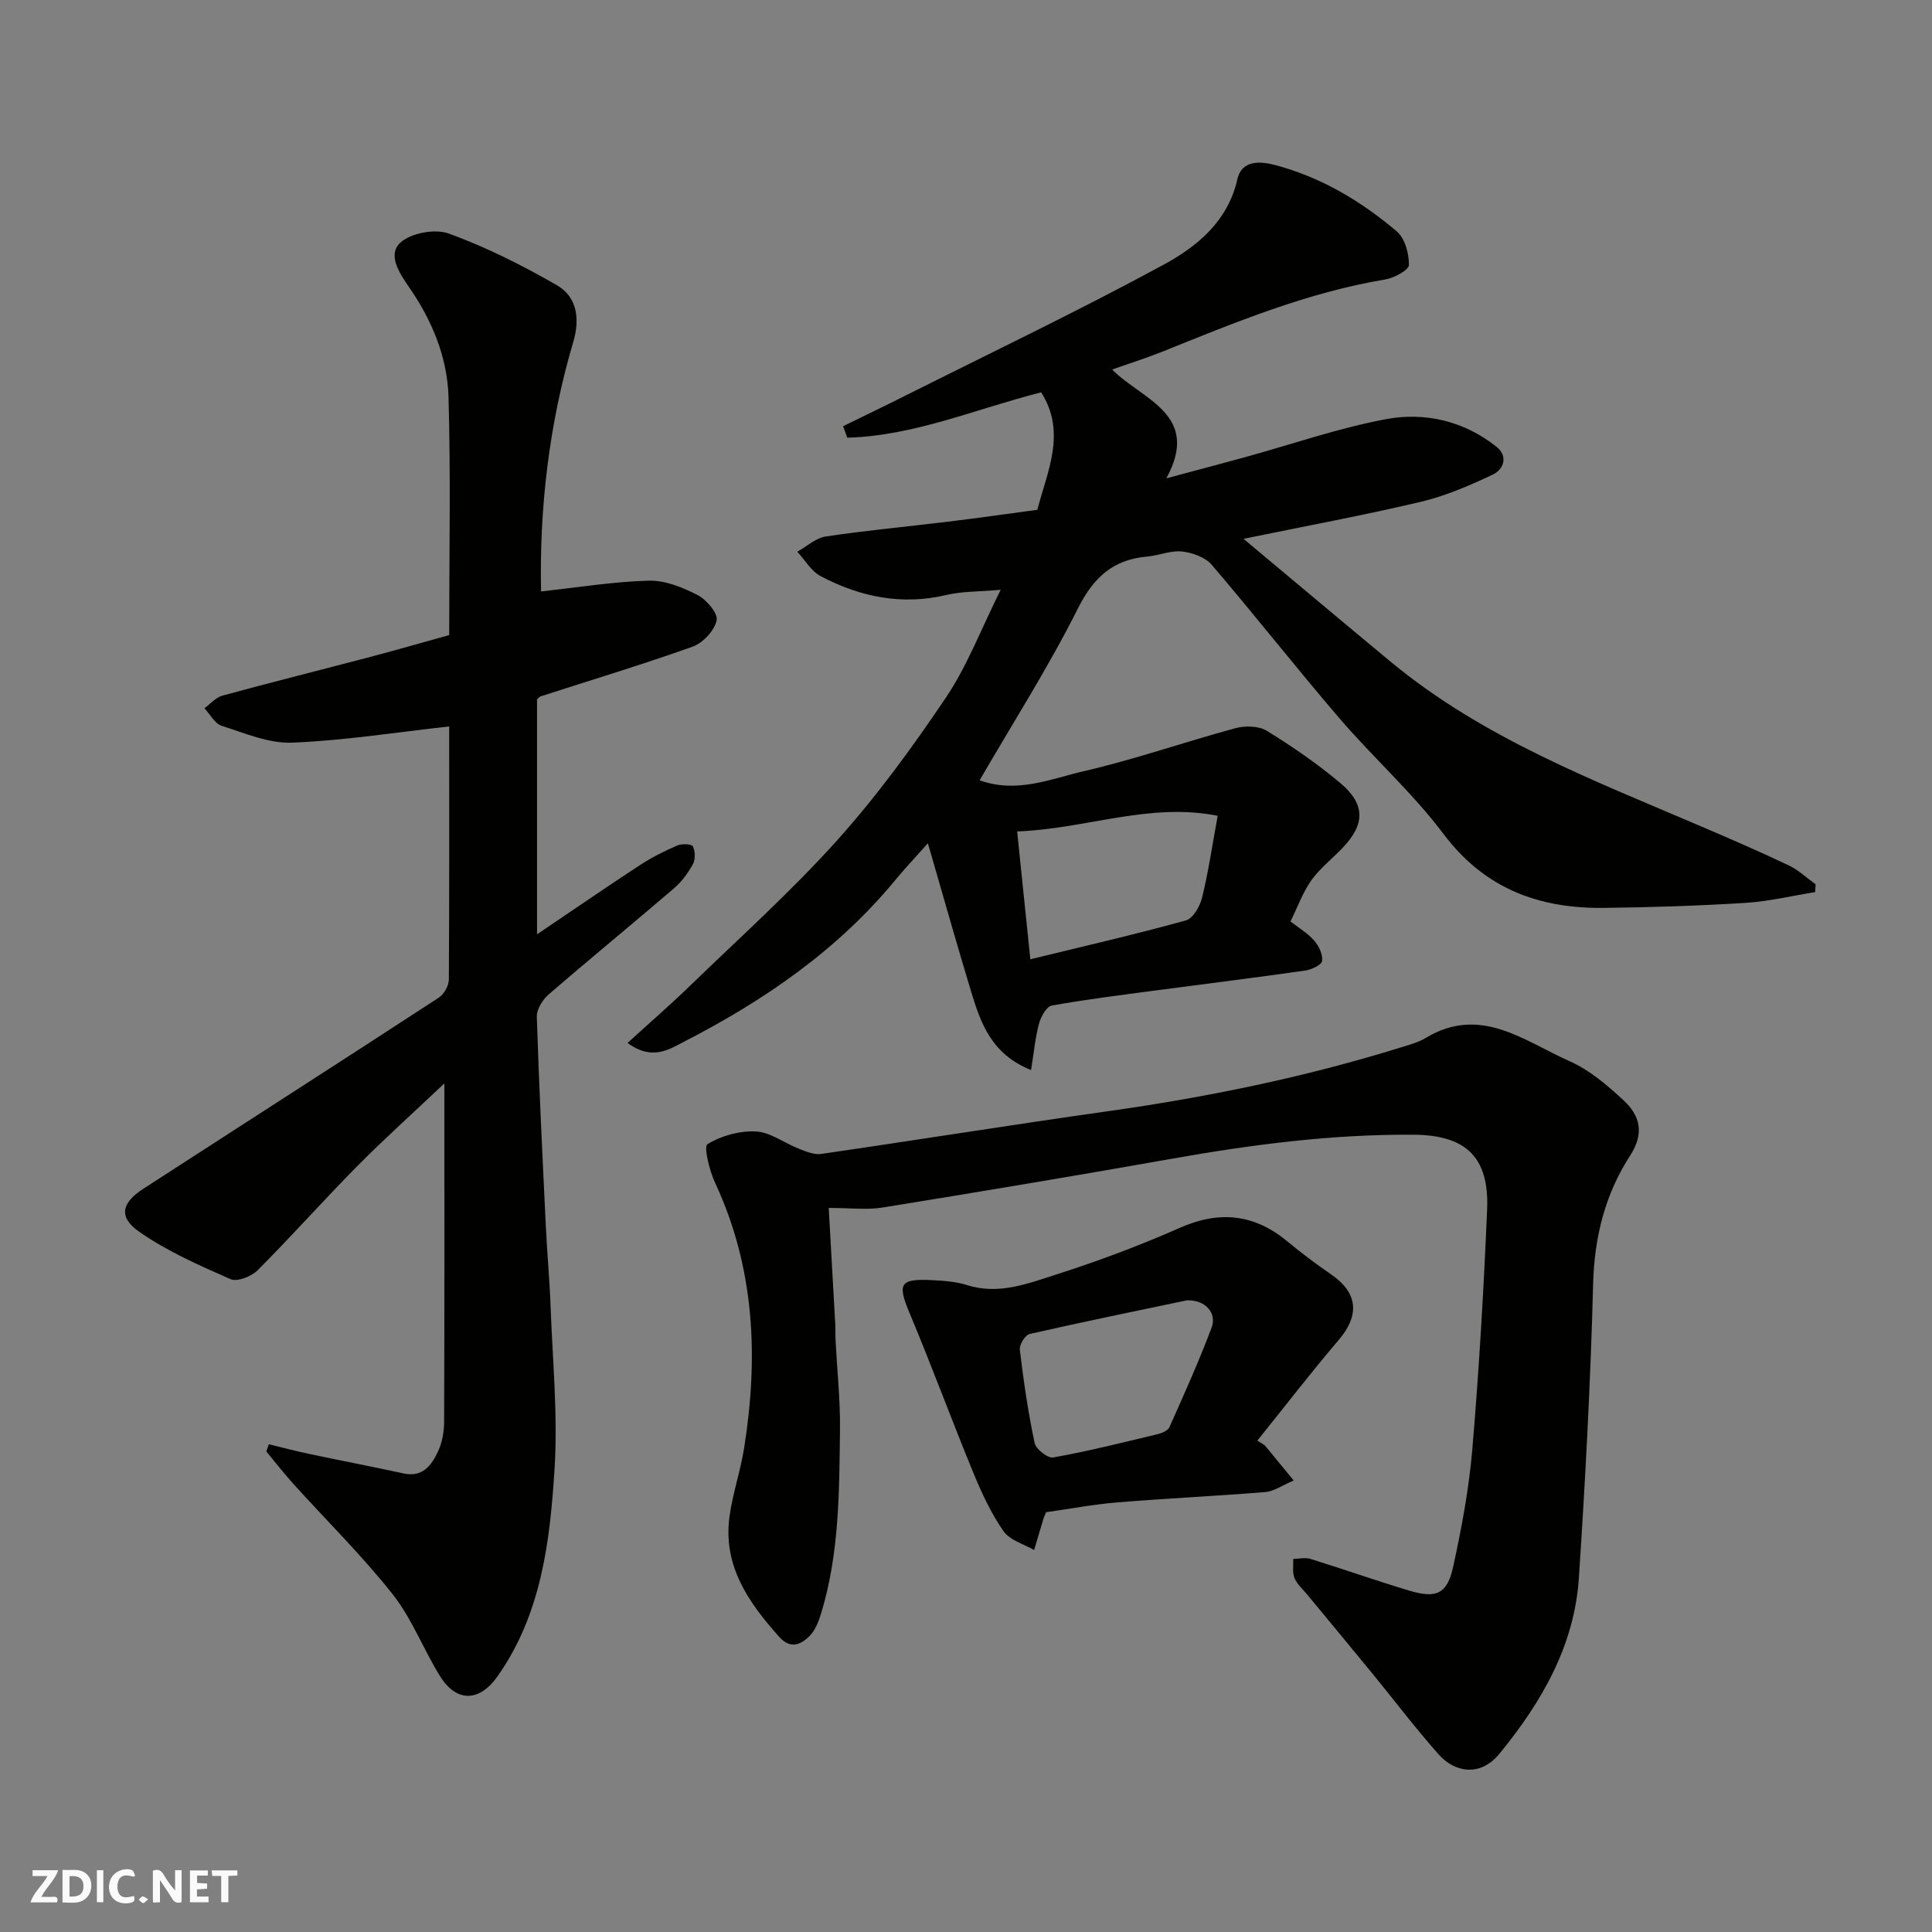 <svg enable-background="new 0 0 400 400" viewBox="0 0 400 400" xmlns="http://www.w3.org/2000/svg"><rect x="0" y="0" width="400" height="400" fill="#808080" stroke="none"/><g fill="#fafafb"><path d="m37.59 393.81c-.92.31-1.52.05-2-.78-.7-1.2-1.52-2.34-2.47-3.78v4.59c-.55.03-.95.05-1.41.07-.03-.37-.06-.64-.06-.91 0-1.91 0-3.81 0-5.7 1.13-.41 1.77-.03 2.29.91.62 1.11 1.38 2.14 2.31 3.19v-4.2h1.35v6.61z"/><path d="m12.94 393.88v-6.75c1.9.19 3.93-.54 5.37 1.29.8 1.01.78 2.88.03 3.97-1.37 1.97-3.4 1.51-5.4 1.49m1.45-1.22c2.04.12 2.92-.58 2.89-2.21-.03-1.51-.98-2.19-2.89-2z"/><path d="m11.81 393.87h-5.49c.68-2.18 2.47-3.48 3.51-5.45h-3.08v-1.21h5.29c-.71 2.13-2.44 3.48-3.47 5.51.86 0 1.63.04 2.39-.01.79-.05 1.14.21.85 1.16"/><path d="m39.33 393.86v-6.61h3.7v1.07h-2.22v1.52c.68.04 1.34.09 2.07.13v1.07c-.72.05-1.38.09-2.1.14v1.48h2.4v1.19h-3.85z"/><path d="m27.71 388.56c-1.15-.3-2.46-.61-3.1.64-.37.73-.41 1.93-.06 2.67.63 1.35 1.99.93 3.17.68.35.94-.01 1.32-.93 1.46-1.62.25-3.05-.27-3.76-1.48-.73-1.24-.6-3.03.31-4.17.88-1.11 2.71-1.7 4-1.16.32.13.44.74.65 1.12-.1.08-.19.16-.28.24"/><path d="m49.15 387.24v1.07c-.59.02-1.17.05-1.87.08v5.44h-1.48v-5.44h-1.85c-.05-.4-.08-.73-.13-1.15z"/><path d="m20.06 387.21h1.33v6.62h-1.33z"/><path d="m30.68 393.25c-.49.38-.8.79-1.05.76-.32-.05-.6-.45-.9-.7.26-.24.51-.64.8-.67.29-.04.62.3 1.15.61"/></g><path d="m230.26 76.5c6.08 6.23 18.5 9.21 11.22 22.53 5.44-1.46 10.82-2.87 16.19-4.35 9.72-2.67 19.3-6.01 29.17-7.88 8.14-1.54 16.24.33 22.98 5.69 2.47 1.96 1.53 4.68-.74 5.76-4.79 2.27-9.77 4.42-14.9 5.64-11.8 2.79-23.74 5-36.72 7.67 10.57 8.83 20.47 17.16 30.43 25.42 19.16 15.88 42.12 24.61 64.61 34.24 5.99 2.57 11.98 5.16 17.86 7.96 2.01.96 3.7 2.58 5.54 3.9-.03.54-.06 1.08-.09 1.62-4.81.77-9.59 1.93-14.42 2.23-9.75.61-19.52.92-29.29 1.04-13.43.16-24.69-3.94-33.24-15.31-6.43-8.55-14.55-15.79-21.54-23.94-8.98-10.46-17.48-21.31-26.44-31.78-1.34-1.57-4-2.52-6.16-2.76-2.34-.25-4.8.84-7.23 1.05-7.11.63-11.13 4.36-14.38 10.86-6.04 12.05-13.34 23.47-20.29 35.46 7.74 2.79 14.75-.31 21.63-1.9 10.57-2.44 20.87-6.06 31.36-8.89 2-.54 4.8-.48 6.46.54 5.27 3.24 10.42 6.79 15.16 10.76 5.33 4.46 5.23 8.63.45 13.58-2.13 2.21-4.62 4.15-6.38 6.62-1.77 2.49-2.82 5.48-4.32 8.52 1.65 1.29 3.53 2.39 4.9 3.95.97 1.1 1.82 2.88 1.65 4.22-.1.82-2.18 1.8-3.47 1.99-10.2 1.46-20.44 2.72-30.66 4.08-7.29.97-14.6 1.87-21.84 3.17-1.1.2-2.26 2.32-2.65 3.76-.78 2.9-1.05 5.94-1.64 9.59-8.19-3.27-10.43-9.71-12.41-16.24-2.91-9.6-5.63-19.27-8.95-30.71-2.89 3.25-4.88 5.34-6.71 7.57-11.99 14.57-27.19 24.98-43.77 33.51-3.13 1.61-6.62 4-11.7.26 4.58-4.18 8.91-7.93 13.02-11.92 10.2-9.88 20.82-19.4 30.3-29.95 8.28-9.22 15.66-19.34 22.59-29.63 4.4-6.54 7.25-14.12 11.34-22.32-4.62.41-8 .31-11.18 1.06-9.27 2.21-17.91.43-26.09-3.88-1.96-1.03-3.24-3.34-4.84-5.06 1.96-1.09 3.83-2.85 5.91-3.16 8.41-1.26 16.9-2.04 25.35-3.07 6.02-.73 12.02-1.59 18.44-2.45 2.03-7.91 6.1-15.98.79-24.32-13.53 3.43-26.29 9.01-40.13 9.39-.29-.79-.59-1.59-.88-2.38 4.22-2.06 8.45-4.09 12.64-6.2 17.92-8.99 36.02-17.64 53.64-27.19 6.95-3.77 13.36-8.96 15.35-17.72.96-4.22 5.05-3.69 7.89-2.94 9.44 2.5 17.75 7.46 25.13 13.73 1.68 1.43 2.53 4.6 2.5 6.95-.02 1.05-3.06 2.68-4.9 2.99-16.22 2.7-31.24 8.95-46.35 15.03-3.31 1.31-6.67 2.37-10.19 3.61zm21.85 92.4c-14.17-2.82-27.3 2.73-41.52 3.24.92 8.95 1.79 17.35 2.73 26.47 11.14-2.72 21.74-5.15 32.22-8.05 1.47-.41 2.9-2.93 3.34-4.72 1.28-5.19 2.05-10.51 3.23-16.94z" fill="#010100"/><path d="m93 150.4c-11.09 1.23-21.79 2.93-32.54 3.36-4.81.19-9.79-1.97-14.56-3.49-1.44-.46-2.4-2.38-3.58-3.64 1.24-.89 2.36-2.24 3.74-2.61 10.18-2.78 20.41-5.33 30.62-8.02 5.33-1.4 10.63-2.94 16.32-4.51 0-16.37.33-32.85-.14-49.3-.23-8.22-3.43-15.9-8.14-22.69-2.1-3.03-4.5-6.75-1.86-9.23 2.16-2.03 7.19-2.96 10.05-1.92 7.75 2.82 15.23 6.58 22.4 10.71 4.21 2.42 4.77 7.03 3.39 11.69-5.08 17.14-7.04 34.68-6.68 51.7 7.51-.81 14.89-2.03 22.3-2.23 3.36-.09 7 1.38 10.09 2.97 1.85.95 4.27 3.79 3.96 5.25-.45 2.11-2.82 4.67-4.94 5.43-10.4 3.72-21 6.91-31.52 10.31-.26.08-.45.38-.72.62v48.64c7.43-5.01 14.33-9.77 21.34-14.35 2.42-1.59 5.05-2.9 7.71-4.05.93-.4 2.97-.31 3.21.19.5 1.02.55 2.7.01 3.68-1 1.84-2.33 3.65-3.92 5.01-8.6 7.38-17.38 14.56-25.95 21.97-1.25 1.08-2.5 3.08-2.45 4.62.46 14.54 1.18 29.07 1.88 43.6.26 5.44.77 10.86.97 16.3.41 11.26 1.53 22.58.82 33.78-.94 14.94-2.72 29.95-11.77 42.83-3.77 5.37-8.52 5.54-11.98-.06-3.43-5.55-5.79-11.86-9.79-16.92-6.34-8.01-13.68-15.23-20.54-22.83-1.95-2.16-3.74-4.47-5.6-6.71.18-.49.35-.99.53-1.48 2.77.67 5.52 1.4 8.31 1.99 6.52 1.38 13.07 2.63 19.58 4.05 3.96.86 5.8-1.69 7.13-4.54.87-1.86 1.27-4.11 1.27-6.18.09-22.81.05-45.63.05-70.03-6.62 6.26-12.51 11.54-18.06 17.15-6.99 7.07-13.6 14.52-20.62 21.55-1.28 1.28-4.23 2.43-5.6 1.82-6.49-2.85-13.1-5.77-18.88-9.79-4.37-3.04-3.7-5.98.82-8.91 20.39-13.21 40.84-26.31 61.19-39.58 1.08-.7 2.07-2.48 2.08-3.76.11-17.68.07-35.34.07-52.39z" fill="#010100"/><path d="m171.58 250.09c.47 8.31.92 16.2 1.35 24.08.06 1.16.01 2.33.07 3.5.32 6.1.98 12.21.91 18.3-.15 12.81-.12 25.68-3.92 38.11-.51 1.67-1.23 3.51-2.43 4.69-1.79 1.77-3.94 2.69-6.22.14-6.41-7.16-11.73-14.78-10.29-25.04.68-4.79 2.29-9.44 3.04-14.23 2.96-18.77 2.17-37.14-6.03-54.74-1.18-2.52-2.41-7.51-1.57-8.02 2.86-1.75 6.68-2.81 10.05-2.62 3.01.17 5.87 2.41 8.87 3.58 1.46.57 3.15 1.28 4.6 1.07 19.73-2.86 39.41-6.03 59.14-8.81 20.54-2.89 40.79-7.02 60.61-13.16 1.86-.58 3.83-1.08 5.47-2.07 11.3-6.81 20.35.69 29.74 4.84 4.09 1.81 7.74 4.93 11.08 8.01 3.47 3.19 4.5 6.83 1.43 11.57-5.15 7.95-7.38 16.81-7.64 26.49-.53 20.32-1.61 40.63-2.95 60.91-.93 14.03-7.68 25.68-16.42 36.37-4.14 5.06-9.46 3.72-12.58.21-4.79-5.39-9.15-11.17-13.73-16.76-4.47-5.46-8.98-10.88-13.47-16.32-.94-1.14-2.14-2.18-2.68-3.48-.48-1.16-.2-2.63-.26-3.96 1.2-.01 2.49-.33 3.58.01 6.83 2.12 13.58 4.5 20.43 6.56 5.58 1.68 7.86.71 9.09-4.89 1.78-8.11 3.31-16.35 4-24.62 1.38-16.44 2.35-32.92 3.04-49.4.45-10.79-4.33-15.4-15.2-15.48-16.86-.12-33.44 2.03-49.99 4.96-19.93 3.53-39.9 6.87-59.88 10.1-3.23.55-6.66.1-11.24.1z" fill="#010100"/><path d="m261.86 299.24c1.82 2.21 3.64 4.42 5.99 7.28-2.43 1.03-4.11 2.25-5.87 2.39-10.18.84-20.4 1.3-30.58 2.14-5.02.41-9.99 1.36-14.82 2.04-.26.64-.41.92-.51 1.23-.66 2.2-1.31 4.4-1.97 6.6-2.16-1.26-5.03-2.03-6.33-3.9-2.55-3.67-4.5-7.84-6.21-12-4.52-10.97-8.61-22.12-13.2-33.06-2.59-6.17-2.13-7.26 4.57-6.92 2.44.12 4.97.29 7.27 1.02 6.58 2.09 12.64-.32 18.58-2.22 8.62-2.76 17.16-5.95 25.44-9.61 8.26-3.66 15.48-2.9 22.38 2.84 2.89 2.41 5.92 4.66 9.02 6.8 5.52 3.8 5.92 8.4 1.58 13.51-5.8 6.81-11.27 13.91-16.88 20.88.51.32 1.03.65 1.54.98zm-16.18-30.01c-10.28 2.16-21.42 4.43-32.51 6.96-.92.21-2.16 2.23-2.03 3.27.78 6.47 1.72 12.94 3.07 19.31.27 1.27 2.74 3.19 3.87 2.98 7.19-1.29 14.29-3.07 21.4-4.77.96-.23 2.29-.73 2.62-1.47 3.06-6.83 6.13-13.67 8.76-20.67 1.13-3-1.36-5.81-5.18-5.61z" fill="#010100"/></svg>